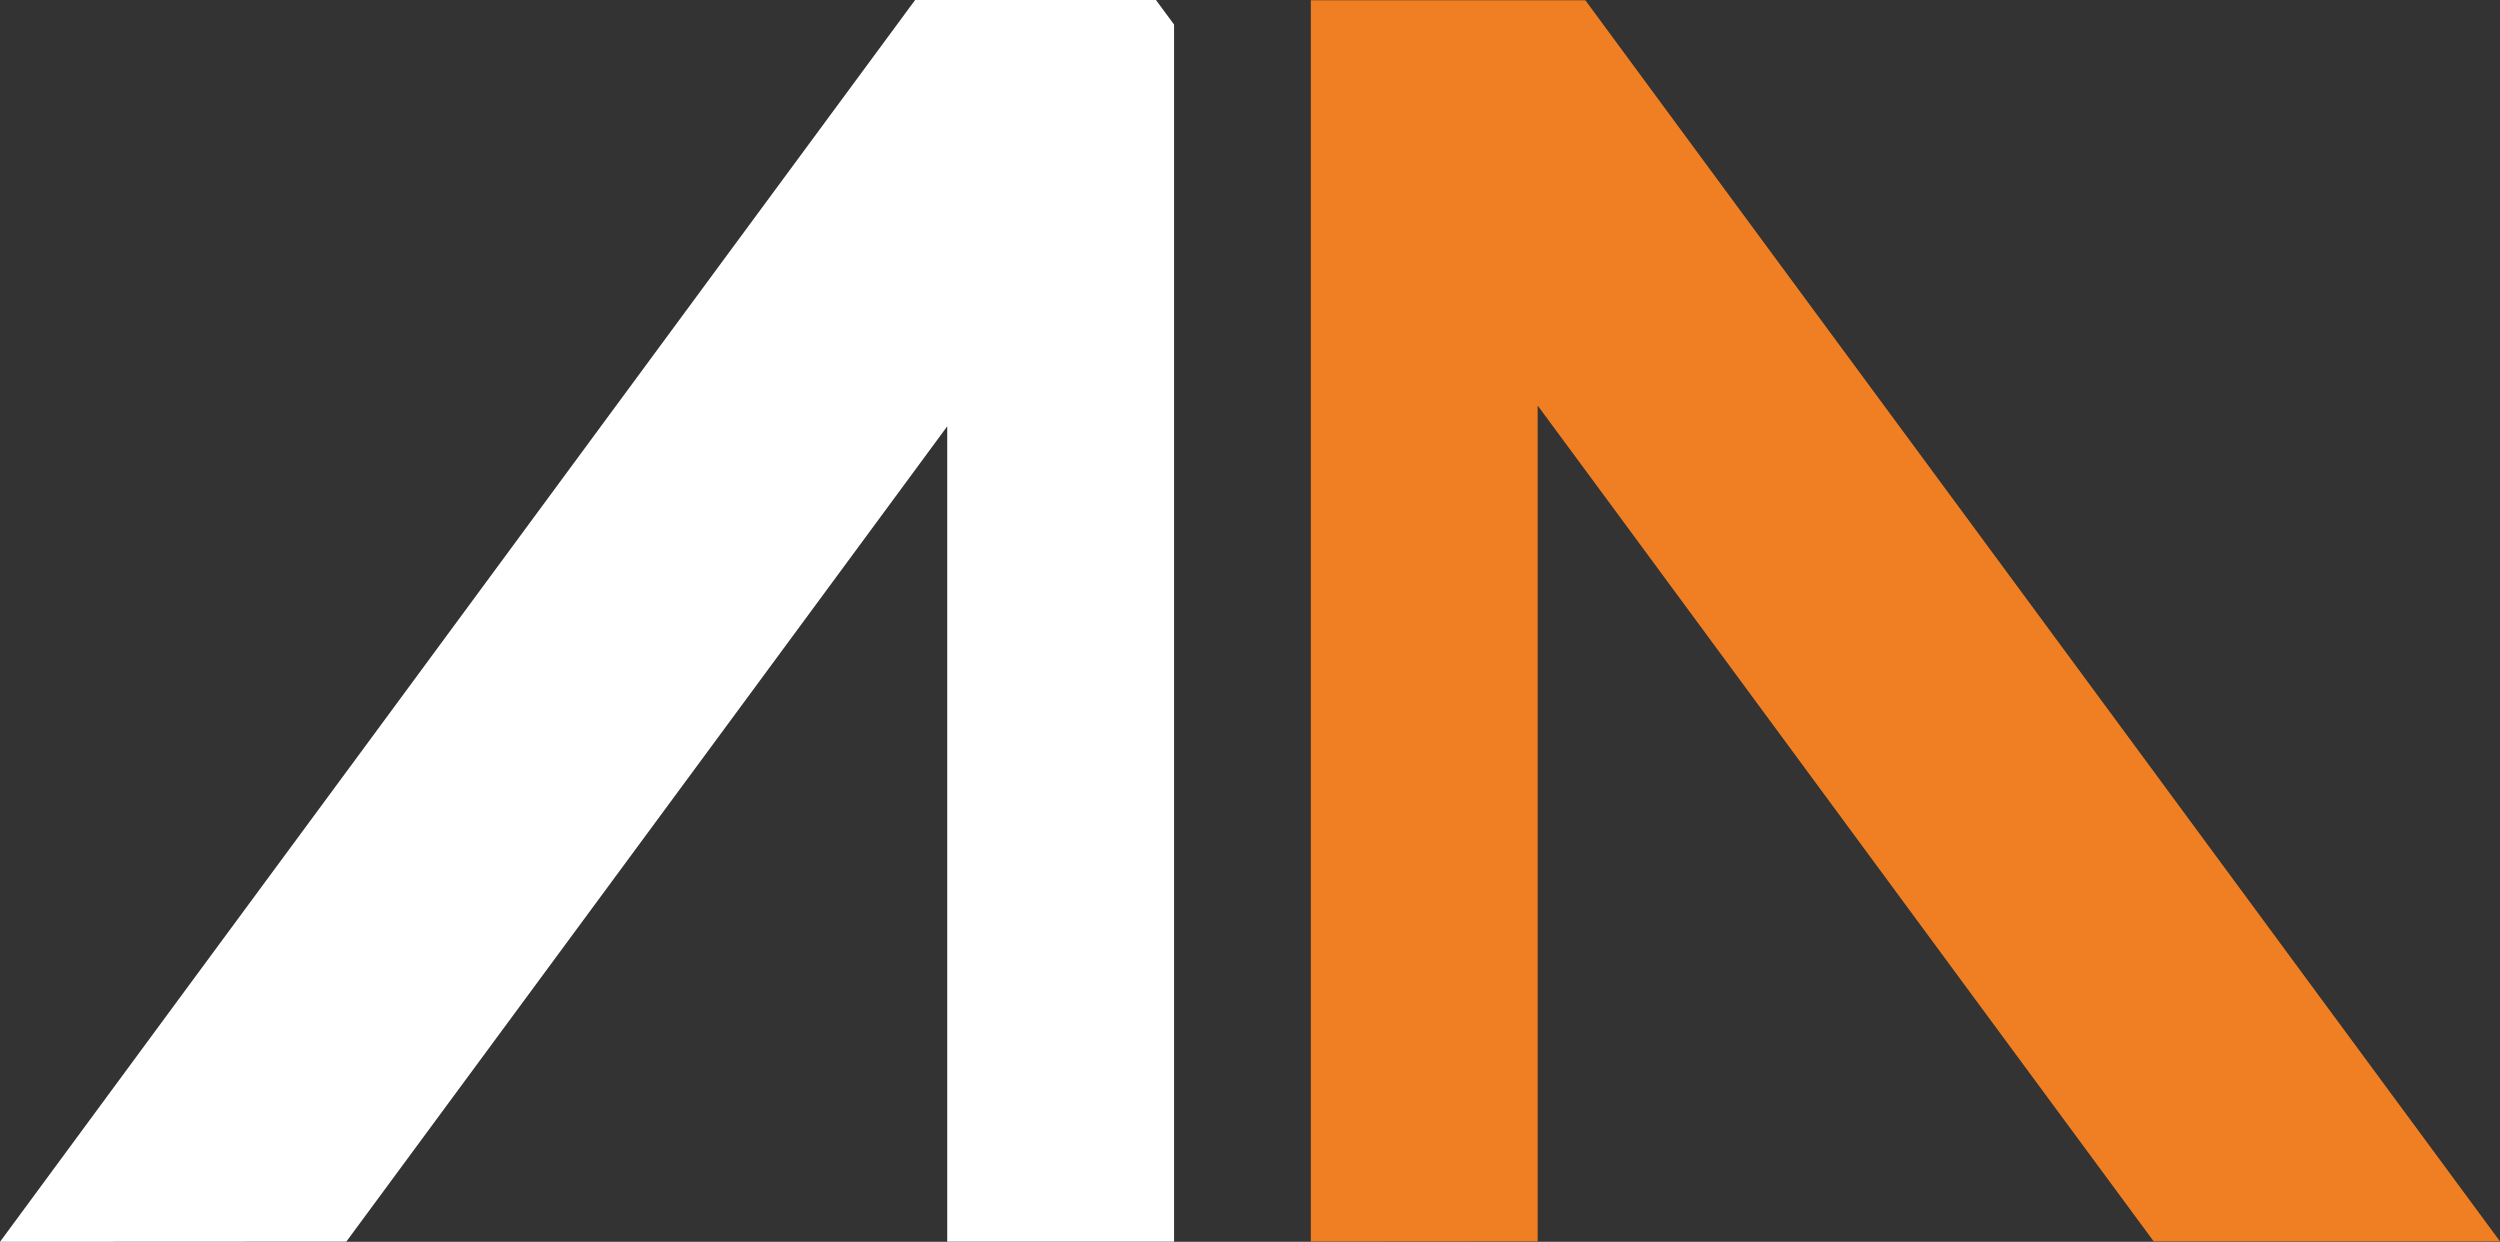 <?xml version="1.0" encoding="UTF-8"?>
<svg id="Capa_2" xmlns="http://www.w3.org/2000/svg" viewBox="0 0 561.21 278.77">
  <rect x="0" y="0" width="561.21" height="278.77" fill="#333333" stroke="none"/>
  <defs>
    <style>
      .cls-1 {
        fill: #ef7f22;
      }

      .cls-2 {
        fill: #fff;
      }
    </style>
  </defs>
  <g id="Capa_1-2" data-name="Capa_1">
    <g>
      <polygon class="cls-2" points="263.56 5.51 263.56 278.73 212.64 278.73 212.64 95.7 198.72 114.6 161.03 165.75 119.43 222.18 77.74 278.73 0 278.77 41.68 222.18 83.29 165.75 120.97 114.6 164.58 55.41 205.43 0 259.49 0 263.56 5.51"/>
      <polygon class="cls-1" points="561.21 278.67 483.47 278.67 441.86 222.24 400.29 165.81 362.61 114.66 345.18 91.04 345.18 278.67 294.26 278.71 294.26 .06 355.89 .06 396.71 55.47 440.35 114.66 478.04 165.81 519.61 222.24 561.21 278.67"/>
    </g>
  </g>
</svg>